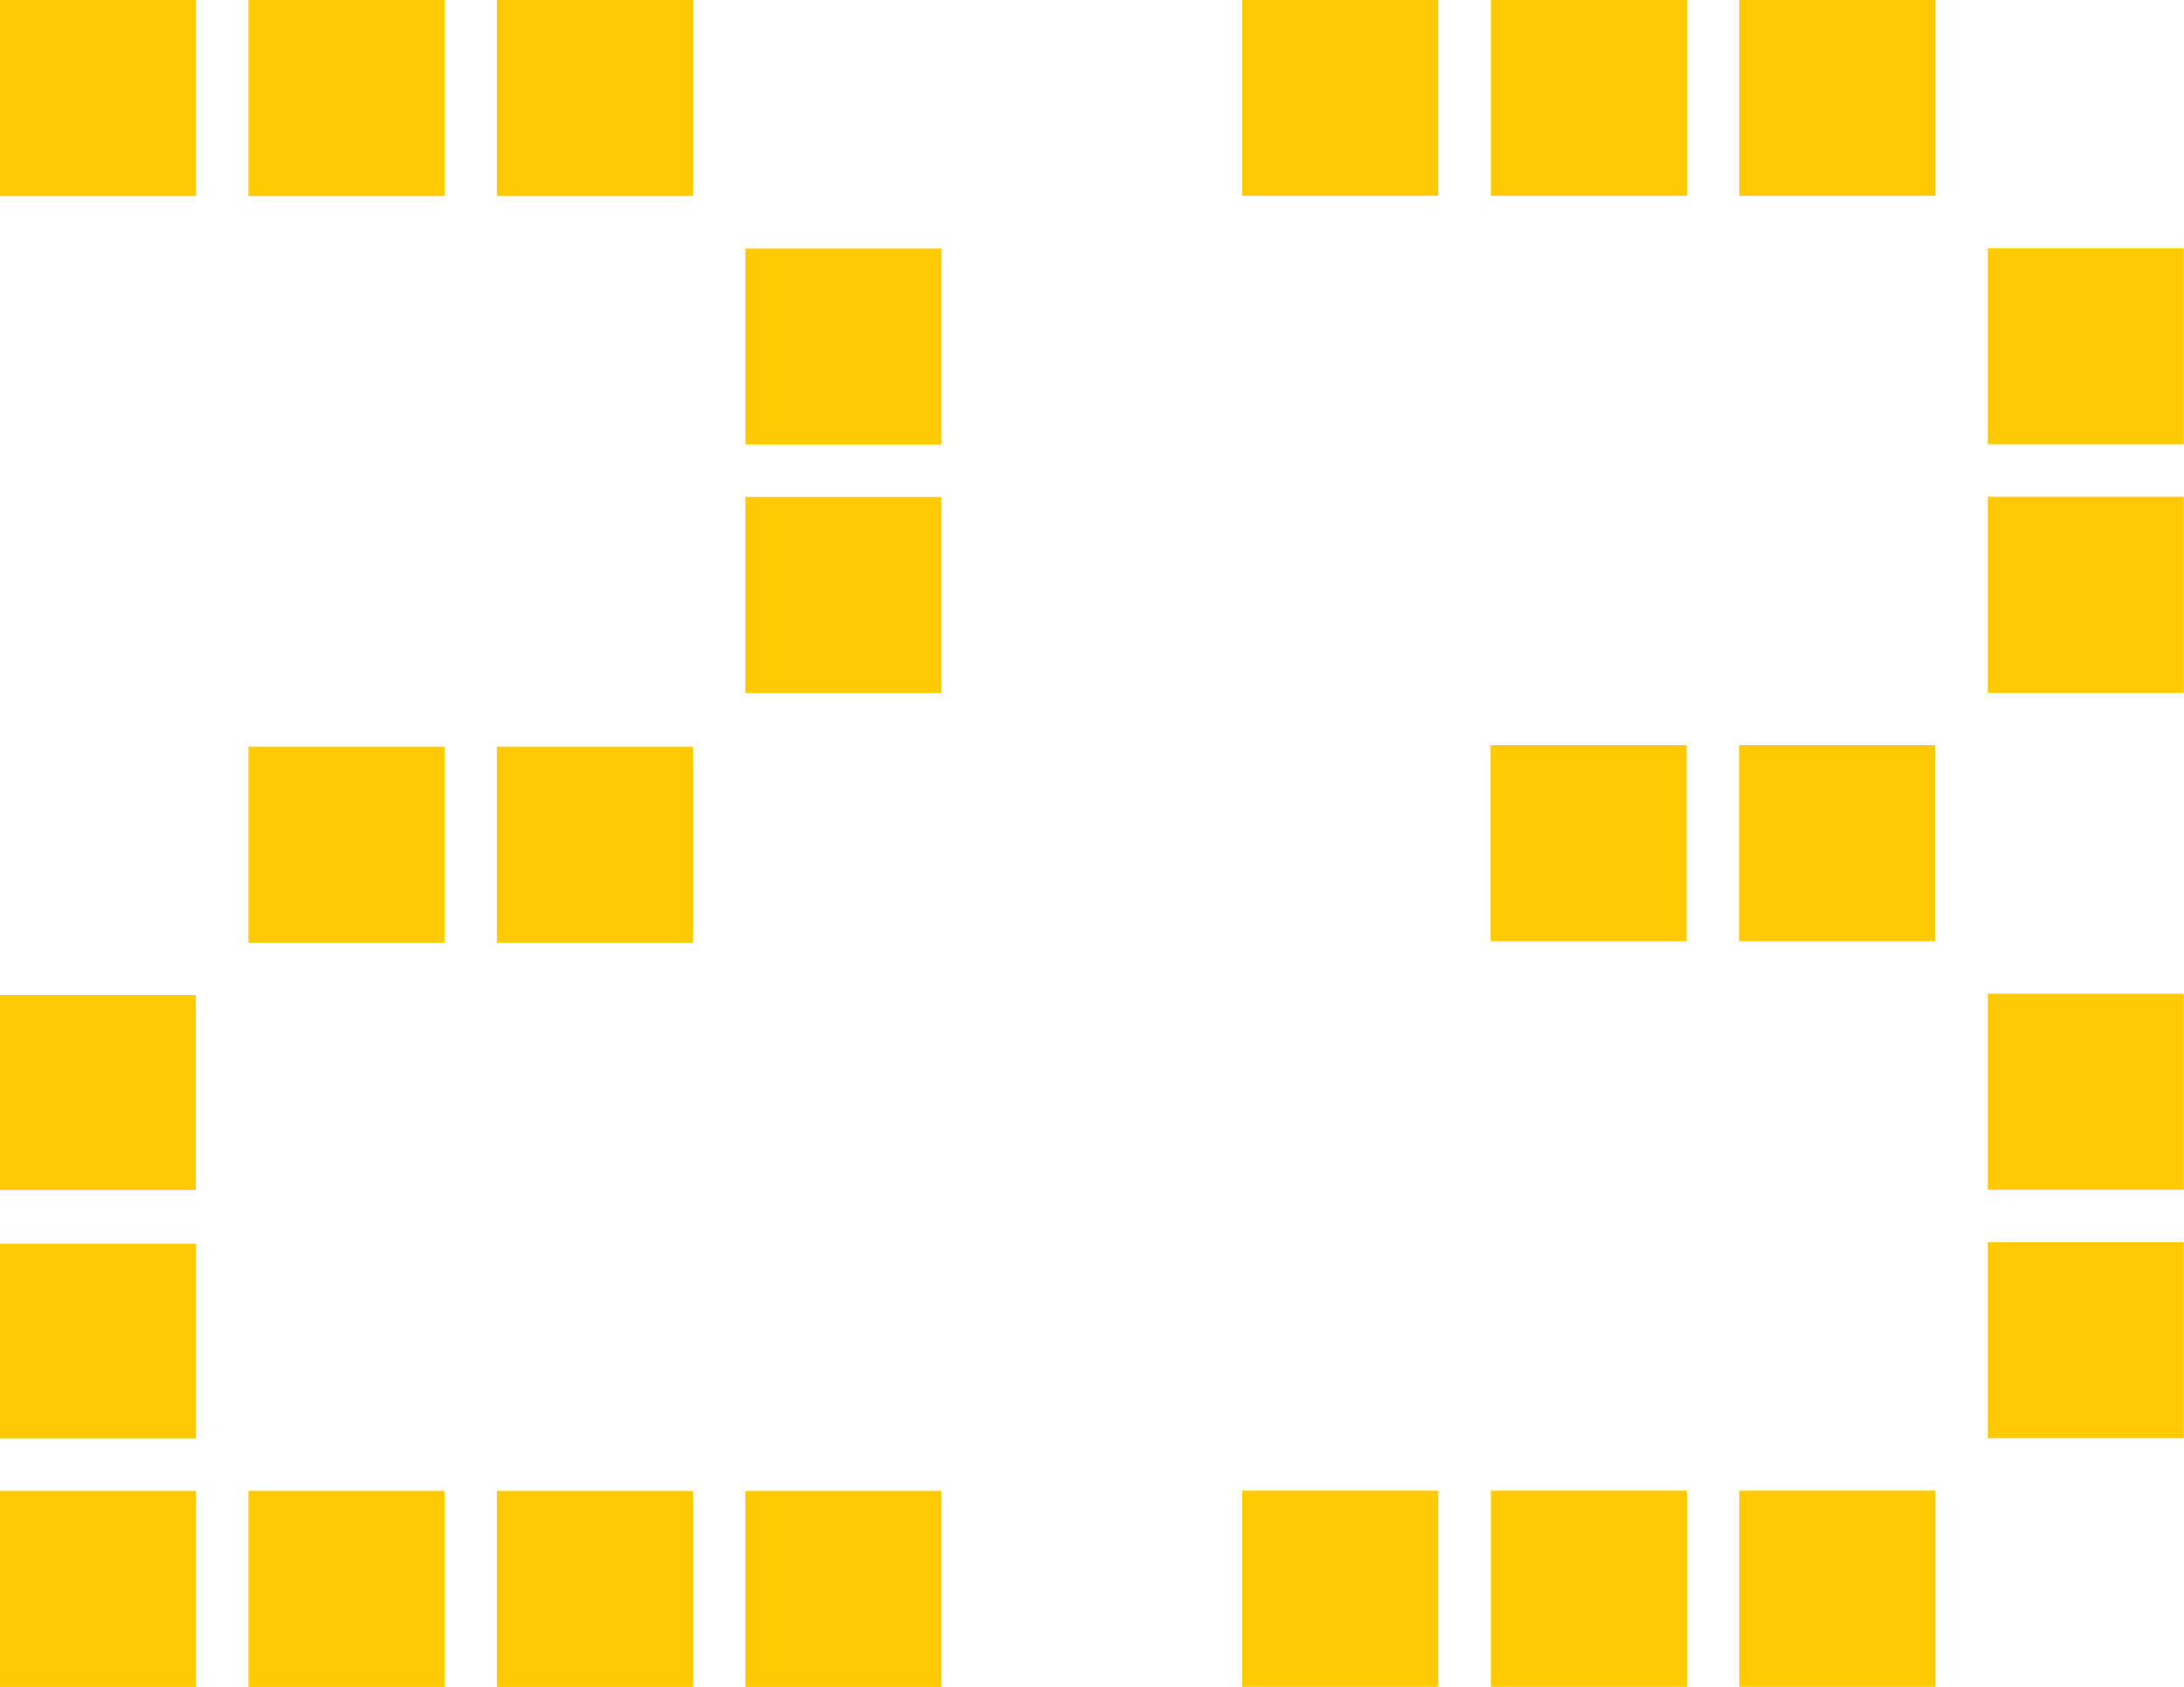 <?xml version="1.0" encoding="UTF-8"?>
<!DOCTYPE svg PUBLIC "-//W3C//DTD SVG 1.1//EN" "http://www.w3.org/Graphics/SVG/1.1/DTD/svg11.dtd">
<!-- Creator: CorelDRAW 2021 (64-Bit) -->
<svg xmlns="http://www.w3.org/2000/svg" xml:space="preserve" width="100%" height="100%" version="1.1" style="shape-rendering:geometricPrecision; text-rendering:geometricPrecision; image-rendering:optimizeQuality; fill-rule:evenodd; clip-rule:evenodd"
viewBox="0 0 104.16 80.46"
 xmlns:xlink="http://www.w3.org/1999/xlink"
 xmlns:xodm="http://www.corel.com/coreldraw/odm/2003">
 <defs>
  <style type="text/css">
   <![CDATA[
    .fil0 {fill:#FFCA01}
   ]]>
  </style>
 </defs>
 <g id="Слой_x0020_1">
  <path class="fil0" d="M9.35 0l-9.35 0 0 9.35 9.35 0 0 -9.35zm2.5 0l0 9.35 9.35 0 0 -9.35 -9.35 0zm11.85 0l0 9.35 9.35 0 0 -9.35 -9.35 0zm21.2 11.85l-9.35 0 0 9.35 9.35 0 0 -9.35zm0 11.85l-9.35 0 0 9.35 9.35 0 0 -9.35zm-23.7 11.91l-9.35 0 0 9.35 9.35 0 0 -9.35zm2.5 0l0 9.35 9.35 0 0 -9.35 -9.35 0zm-23.7 32.99l9.35 0 0 -9.29 -9.35 0 0 9.29zm9.35 2.5l-9.35 0 0 9.35 9.35 0 0 -9.35zm2.5 0l0 9.35 9.35 0 0 -9.35 -9.35 0zm11.85 0l0 9.35 9.35 0 0 -9.35 -9.35 0zm11.85 0l0 9.35 9.35 0 0 -9.35 -9.35 0zm-26.21 -23.64l-9.35 0 0 9.29 9.35 0 0 -9.29zm71.11 -47.47l-9.35 0 0 9.35 9.35 0 0 -9.35zm2.5 0l0 9.35 9.35 0 0 -9.35 -9.35 0zm-14.36 9.35l0 -9.35 -9.35 0 0 9.35 9.35 0zm35.56 2.5l-9.35 0 0 9.35 9.35 0 0 -9.35zm0 11.85l-9.35 0 0 9.35 9.35 0 0 -9.35zm0 23.7l-9.35 0 0 9.35 9.35 0 0 -9.35zm0 11.85l-9.35 0 0 9.35 9.35 0 0 -9.35zm-23.7 11.85l-9.35 0 0 9.35 9.35 0 0 -9.35zm2.5 0l0 9.35 9.35 0 0 -9.35 -9.35 0zm-14.36 9.35l0 -9.35 -9.35 0 0 9.35 9.35 0zm23.7 -44.9l-9.35 0 0 9.35 9.35 0 0 -9.35zm-11.85 0l-9.35 0 0 9.35 9.35 0 0 -9.35z"/>
 </g>
</svg>
